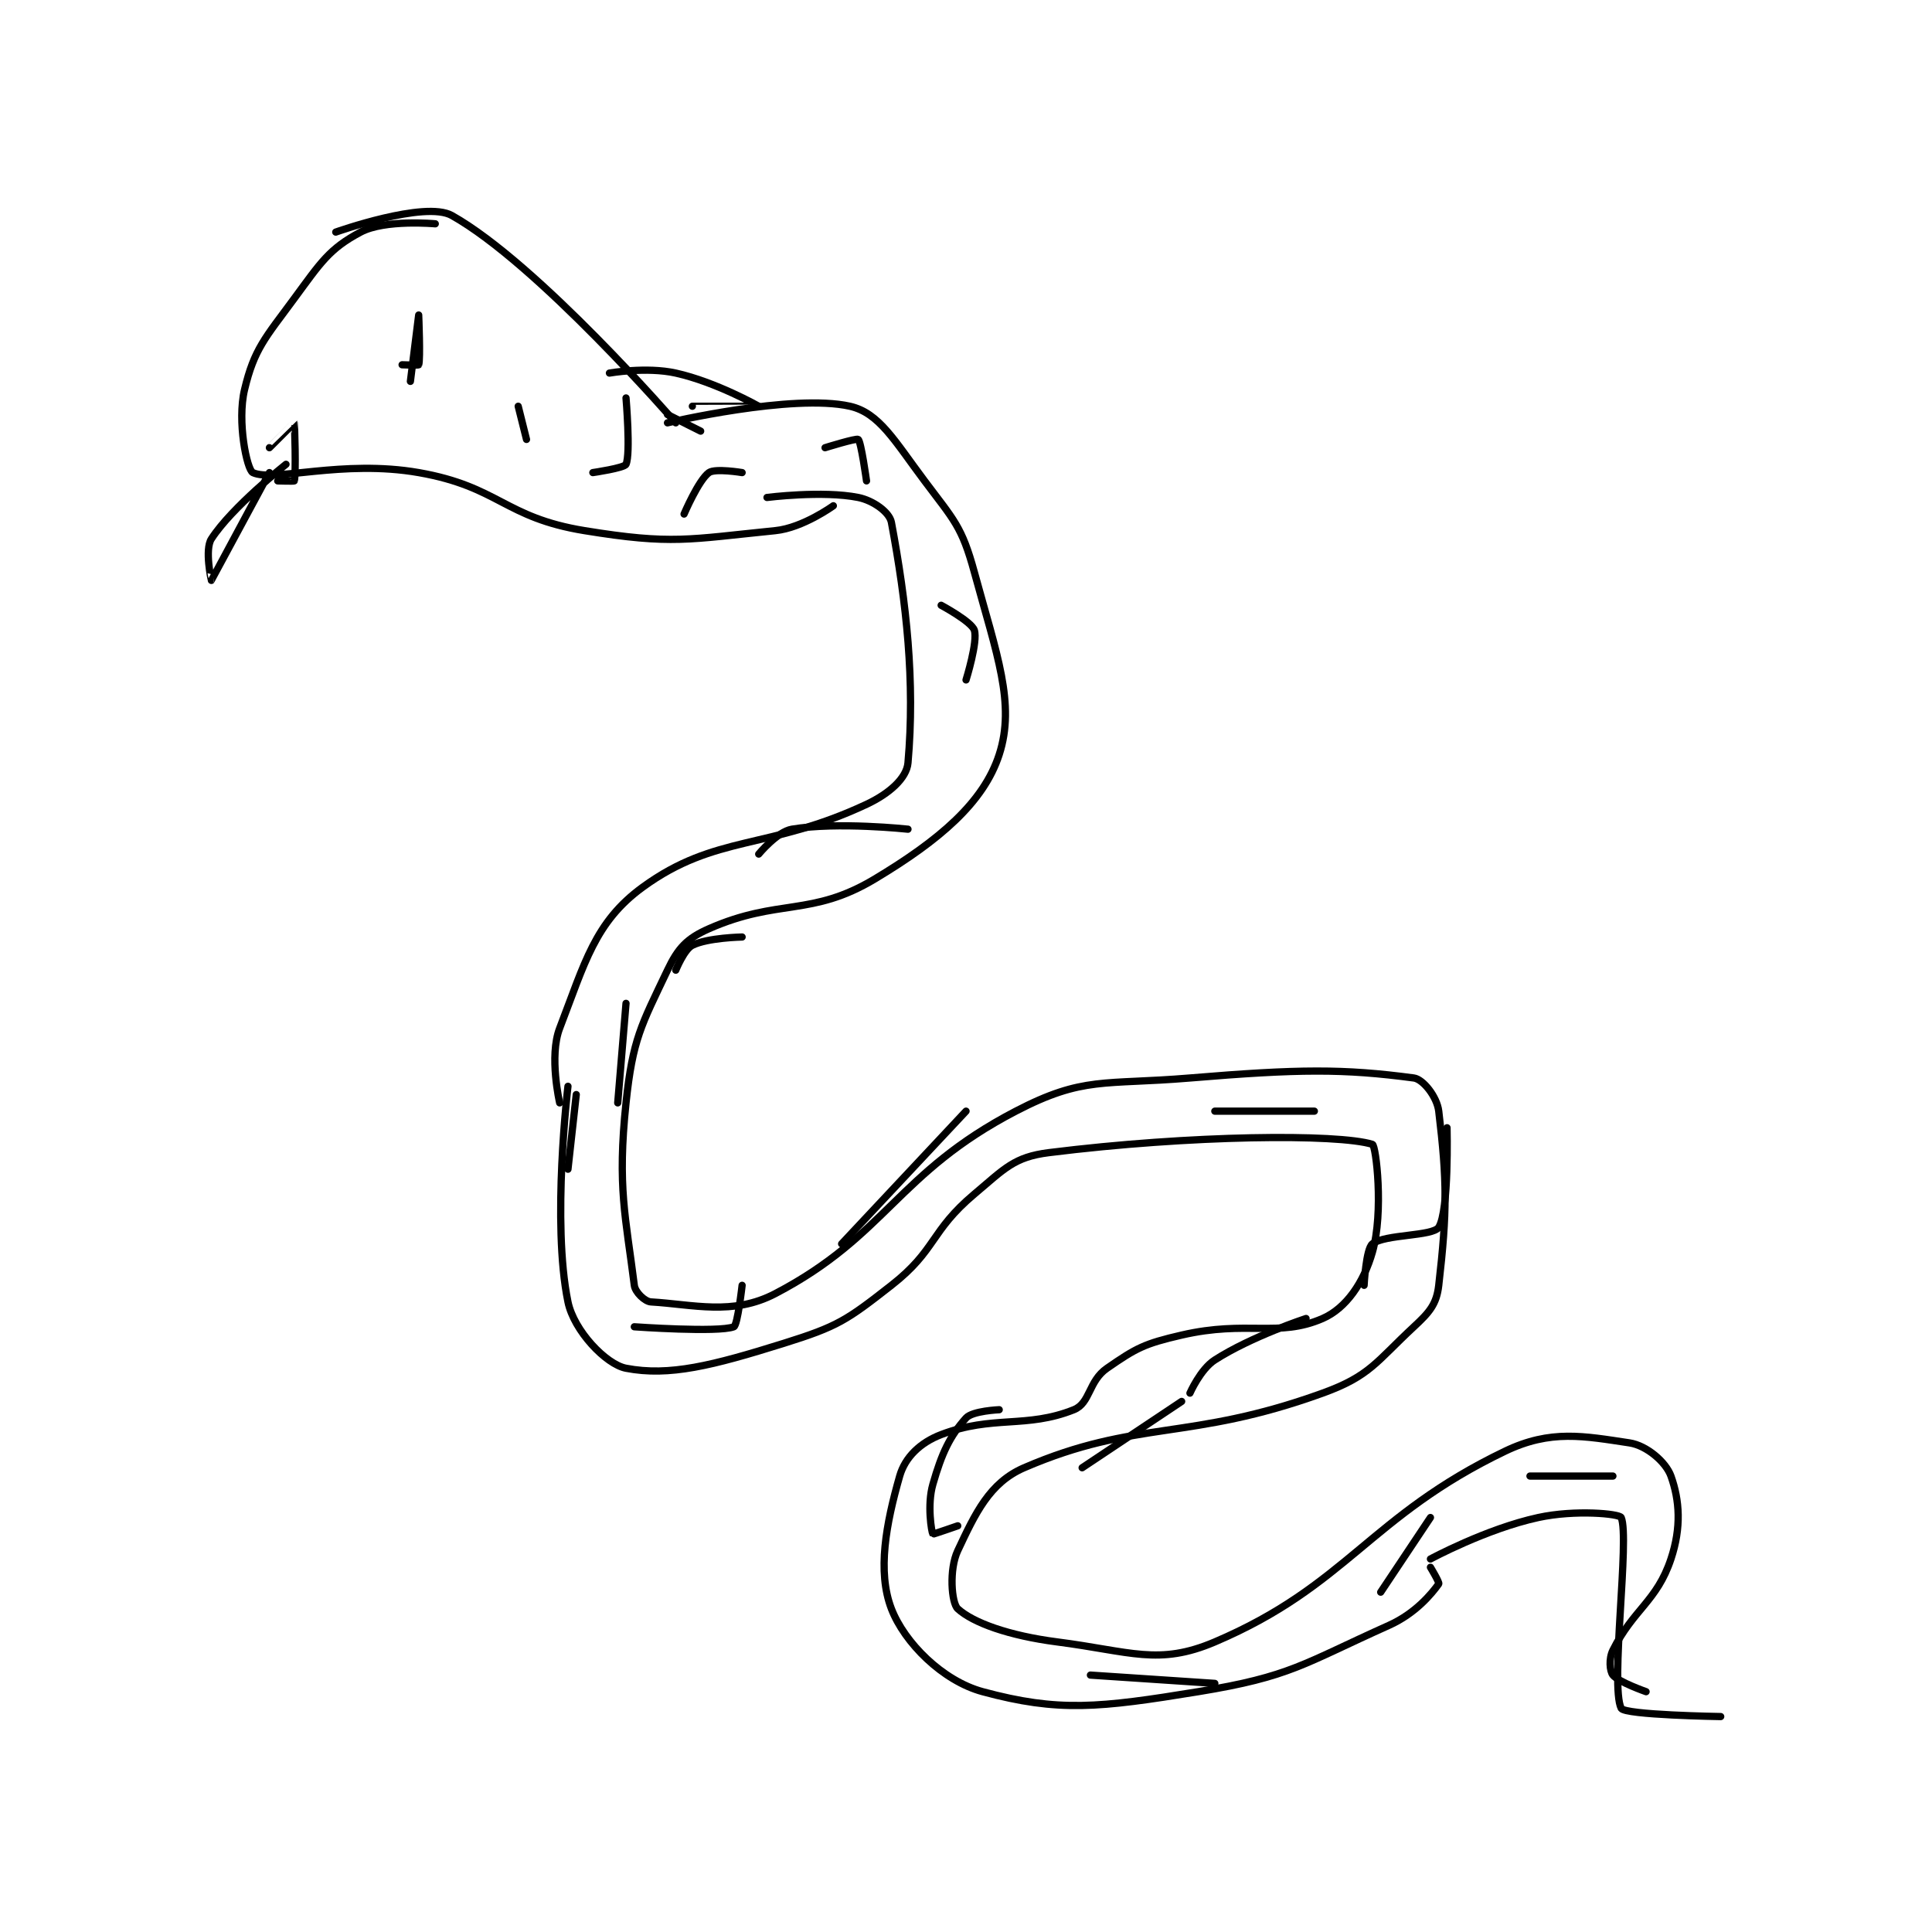 <?xml version="1.0" encoding="utf-8"?>
<!DOCTYPE svg PUBLIC "-//W3C//DTD SVG 1.1//EN" "http://www.w3.org/Graphics/SVG/1.1/DTD/svg11.dtd">
<svg viewBox="0 0 800 800" preserveAspectRatio="xMinYMin meet" xmlns="http://www.w3.org/2000/svg" version="1.1">
<g fill="none" stroke="black" stroke-linecap="round" stroke-linejoin="round" stroke-width="0.874">
<g transform="translate(87.52,89.237) scale(3.434) translate(-189,-187.133)">
<path id="0" d="M244 212.133 C244 212.133 259.105 208.577 266 210.133 C269.53 210.93 271.372 214.296 275 219.133 C278.57 223.894 279.499 224.631 281 230.133 C283.71 240.069 285.987 246.006 284 252.133 C282.123 257.922 276.8 262.453 269 267.133 C261.33 271.736 257.384 269.444 249 273.133 C246.334 274.307 245.274 275.459 244 278.133 C240.828 284.794 239.809 286.444 239 294.133 C237.928 304.32 238.971 307.903 240 316.133 C240.105 316.97 241.274 318.091 242 318.133 C247.119 318.435 251.868 319.816 257 317.133 C270.39 310.134 271.7 302.569 286 295.133 C294.161 290.89 296.593 292.001 307 291.133 C320.171 290.036 325.511 290.002 334 291.133 C335.111 291.281 336.791 293.393 337 295.133 C338.006 303.518 338.031 307.195 337 316.133 C336.738 318.409 335.892 319.376 334 321.133 C329.438 325.37 328.704 327.07 323 329.133 C306.883 334.963 300.546 332.284 287 338.133 C282.817 339.94 281.102 343.666 279 348.133 C277.931 350.405 278.245 354.441 279 355.133 C280.844 356.823 285.156 358.379 291 359.133 C299.871 360.278 303.226 362.019 310 359.133 C325.972 352.33 328.637 343.988 345 336.133 C350.502 333.493 354.519 334.311 360 335.133 C362.067 335.443 364.395 337.44 365 339.133 C366.045 342.06 366.275 345.309 365 349.133 C363.3 354.232 360.464 355.205 358 360.133 C357.49 361.153 357.617 362.654 358 363.133 C358.664 363.963 362 365.133 362 365.133 "/>
<path id="1" d="M336 349.133 C336 349.133 342.715 345.5 349 344.133 C353.461 343.163 358.801 343.676 359 344.133 C360.051 346.551 357.651 364.435 359 367.133 C359.411 367.954 371 368.133 371 368.133 "/>
<path id="2" d="M336 350.133 C336 350.133 337.115 351.973 337 352.133 C336.171 353.294 334.215 355.692 331 357.133 C320.629 361.782 319.19 363.307 308 365.133 C296.031 367.087 291.169 367.611 282 365.133 C277.168 363.827 272.574 359.226 271 355.133 C269.273 350.642 270.353 344.896 272 339.133 C272.65 336.858 274.489 335.09 277 334.133 C283.235 331.758 287.272 333.424 293 331.133 C294.998 330.334 294.753 327.689 297 326.133 C300.545 323.679 301.499 323.172 306 322.133 C313.921 320.305 317.639 322.464 323 320.133 C325.844 318.897 327.961 315.771 329 312.133 C330.391 307.266 329.434 299.267 329 299.133 C324.805 297.843 307.134 297.992 290 300.133 C285.785 300.66 284.664 302.048 281 305.133 C275.657 309.632 276.446 311.871 271 316.133 C265.592 320.366 264.534 321.091 258 323.133 C249.423 325.814 244.22 327.137 239 326.133 C236.581 325.668 232.716 321.611 232 318.133 C230.028 308.557 232 292.133 232 292.133 "/>
<path id="3" d="M256 221.133 C256 221.133 262.716 220.277 267 221.133 C268.791 221.492 270.768 222.895 271 224.133 C272.819 233.833 273.866 243.32 273 253.133 C272.837 254.986 270.742 256.848 268 258.133 C256.17 263.679 249.812 261.703 241 268.133 C235.243 272.334 234.027 277.264 231 285.133 C229.693 288.531 231 294.133 231 294.133 "/>
<path id="4" d="M245 212.133 C245 212.133 228.367 192.949 218 187.133 C214.746 185.308 204 189.133 204 189.133 "/>
<path id="5" d="M264 222.133 C264 222.133 260.328 224.801 257 225.133 C246.516 226.182 244.583 226.856 234 225.133 C224.273 223.55 223.727 219.836 214 218.133 C204.834 216.529 196.464 219.306 194 218.133 C193.29 217.795 192.083 211.983 193 208.133 C194.167 203.232 195.466 201.93 199 197.133 C202.184 192.812 203.211 191.139 207 189.133 C209.951 187.571 216 188.133 216 188.133 "/>
<path id="6" d="M213 207.133 C213 207.133 214 199.133 214 199.133 C214 199.133 214.225 204.458 214 205.133 C213.975 205.208 212 205.133 212 205.133 "/>
<path id="7" d="M196 218.133 C196 218.133 189.017 231.114 189 231.133 C188.996 231.138 188.172 227.422 189 226.133 C191.45 222.322 198 217.133 198 217.133 "/>
<path id="8" d="M244 211.133 L248 213.133 "/>
<path id="9" d="M246 223.133 C246 223.133 247.752 219.024 249 218.133 C249.759 217.591 253 218.133 253 218.133 "/>
<path id="10" d="M263 215.133 C263 215.133 266.779 213.956 267 214.133 C267.346 214.41 268 219.133 268 219.133 "/>
<path id="11" d="M277 234.133 C277 234.133 280.654 236.094 281 237.133 C281.453 238.493 280 243.133 280 243.133 "/>
<path id="12" d="M273 261.133 C273 261.133 264.517 260.214 259 261.133 C257.227 261.429 255 264.133 255 264.133 "/>
<path id="13" d="M239 282.133 L238 294.133 "/>
<path id="14" d="M239 209.133 C239 209.133 239.573 215.844 239 217.133 C238.801 217.581 235 218.133 235 218.133 "/>
<path id="15" d="M227 214.133 L226 210.133 "/>
<path id="16" d="M196 215.133 C196 215.133 198.996 212.128 199 212.133 C199.036 212.181 199.231 218.324 199 219.133 C198.981 219.199 197 219.133 197 219.133 "/>
<path id="17" d="M310 295.133 L322 295.133 "/>
<path id="18" d="M338 297.133 C338 297.133 338.257 307.178 337 309.133 C336.29 310.238 330.518 309.953 329 311.133 C328.223 311.737 328 316.133 328 316.133 "/>
<path id="19" d="M306 330.133 L294 338.133 "/>
<path id="20" d="M279 345.133 C279 345.133 276.021 346.168 276 346.133 C275.845 345.875 275.289 342.622 276 340.133 C277.083 336.341 278.045 334.332 280 332.133 C280.771 331.267 284 331.133 284 331.133 "/>
<path id="21" d="M307 329.133 C307 329.133 308.263 326.25 310 325.133 C314.431 322.285 321 320.133 321 320.133 "/>
<path id="22" d="M280 295.133 L265 311.133 "/>
<path id="23" d="M253 316.133 C253 316.133 252.455 320.958 252 321.133 C250.131 321.852 240 321.133 240 321.133 "/>
<path id="24" d="M232 302.133 L233 293.133 "/>
<path id="25" d="M245 278.133 C245 278.133 246.007 275.63 247 275.133 C248.843 274.212 253 274.133 253 274.133 "/>
<path id="26" d="M330 353.133 L336 344.133 "/>
<path id="27" d="M348 339.133 L358 339.133 "/>
<path id="28" d="M295 363.133 L310 364.133 "/>
<path id="29" d="M247 210.133 C247 210.133 255.001 210.135 255 210.133 C254.998 210.129 249.824 207.205 245 206.133 C241.456 205.346 237 206.133 237 206.133 "/>
</g>
</g>
</svg>
